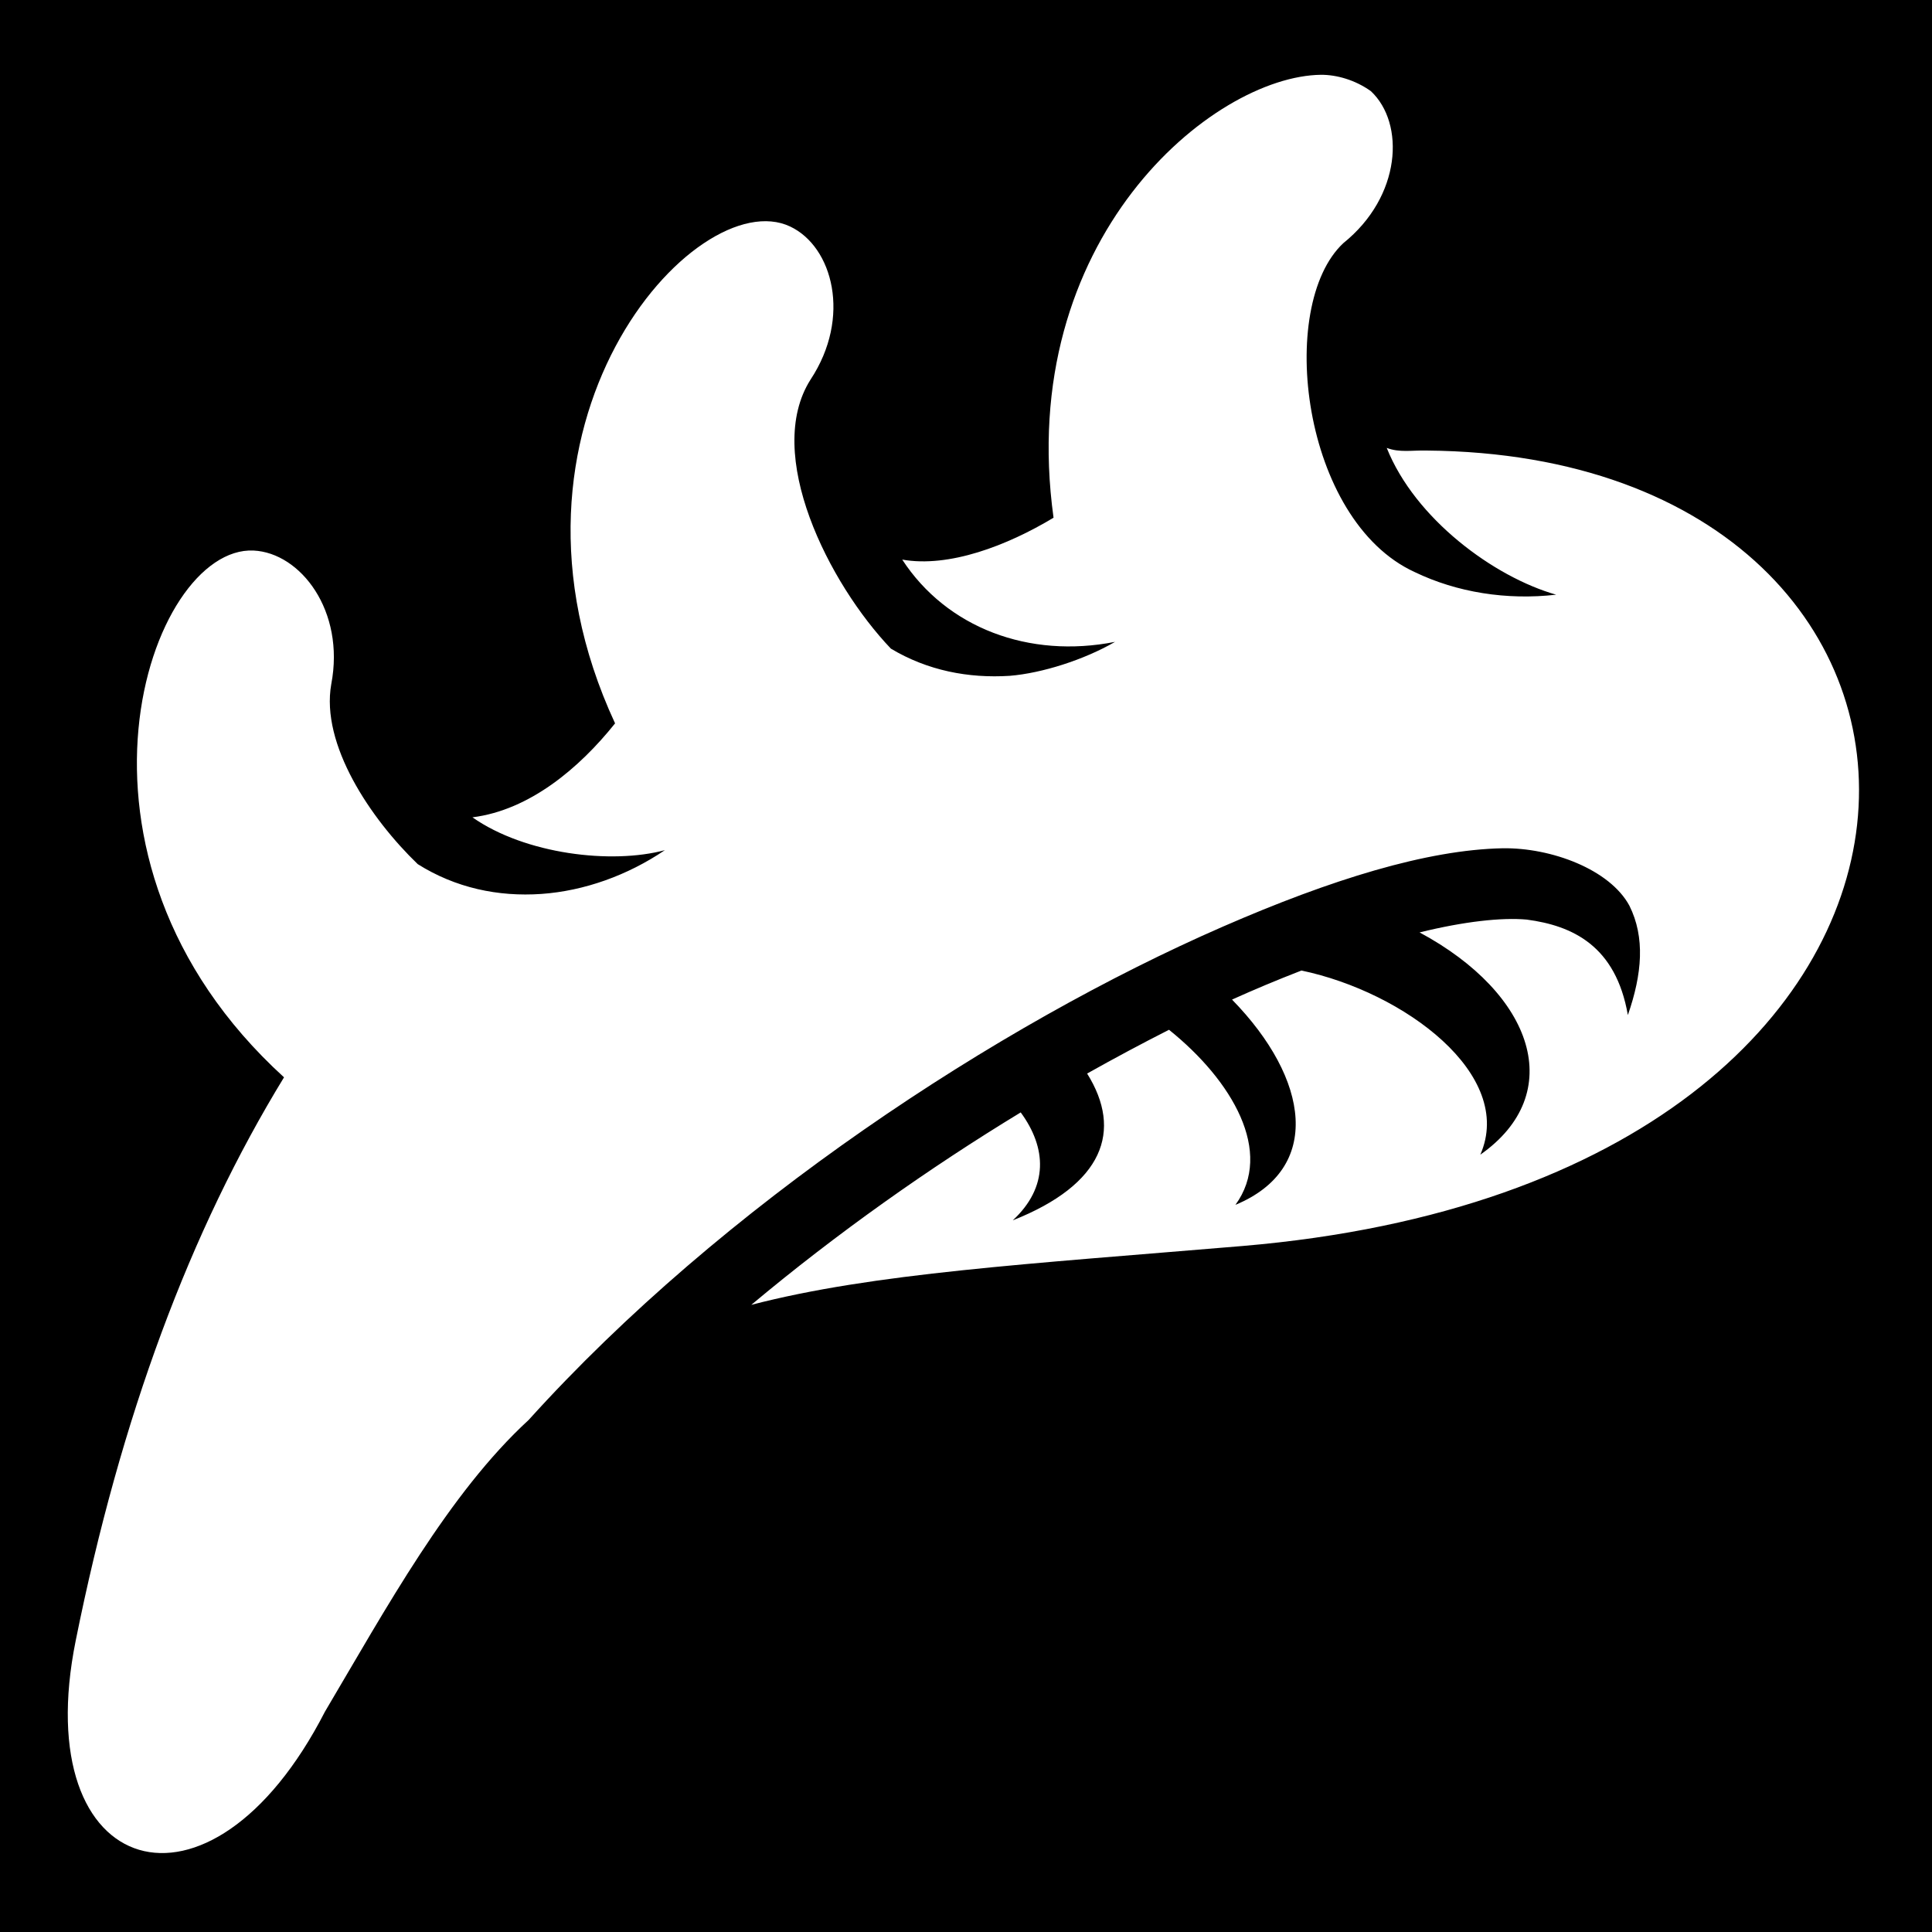 <svg xmlns="http://www.w3.org/2000/svg" viewBox="0 0 512 512"><path d="M0 0h512v512H0z"/><path fill="#fff" d="M350.1 19.82c-28.8.34-81.1 43.61-70.9 117.38-12.3 7.4-27.7 13.3-40.1 11.1 11.8 18.1 33.6 26.3 56.4 21.8-8.3 4.8-19.4 8.3-27.9 9-11 .7-21.8-1.4-31.5-7.2-16.5-17.3-33.8-51.6-21.3-71.3 10.9-16.5 5.9-35.23-5.4-40.57-25-11.86-83 52.77-46.4 131.67-9.5 11.9-22.7 23-37.8 24.9 14 9.8 36.9 12.5 51 8.7-9.9 6.7-21.4 10.8-32.7 11.6-11.5.8-22.8-1.6-32.8-7.9-12.46-12-25.75-31.7-22.91-47.7 3.71-19.4-8.14-34.8-20.59-35.4-27.66-1.3-56.37 80.9 8.07 139.6-24.89 40.7-43.25 89.9-55.21 149.3-12.747 63.2 35.52 78.3 66.06 18.8 16.28-27.5 32.78-57.8 53.98-77.3 51.4-56.9 124.3-104.7 183.9-130.7 28.9-12.6 54.2-20.4 74.2-20.8 12.9-.2 28.4 5.6 33.6 15.2 4.2 8.4 3.4 18.1-.4 29-3.2-18.4-14.7-23.7-26.8-25.3-6.7-.6-16.6.5-28.4 3.4 30.3 16.3 39.2 42.7 16.1 58.9 9.3-21.2-20.2-43.1-47.4-48.8-6.7 2.6-12.4 5-18.4 7.7 20.6 21.1 24 44.8.9 54.4 10.2-14-.8-32.9-17.6-46.4-7.1 3.6-14.4 7.5-21.7 11.6 9.5 15.2 4.3 29.4-19.7 38.9 9.5-8.8 9-19.2 2.1-28.6-24.2 14.7-48.7 32-71.4 51 32.3-8.4 73.1-10.8 130.2-15.6 211-17.9 207-209.5 48.8-210.8-3.9-.1-7.2.6-10.6-.7 7.5 18.8 28.4 34.2 44.9 38.9-13.1 1.5-26.3-.6-37.5-6-29.9-13.7-36.7-70.53-18.9-87.17 15.4-12.37 16.4-31.74 7.3-40.27-4.2-3-9.1-4.35-13.2-4.34z"/></svg>